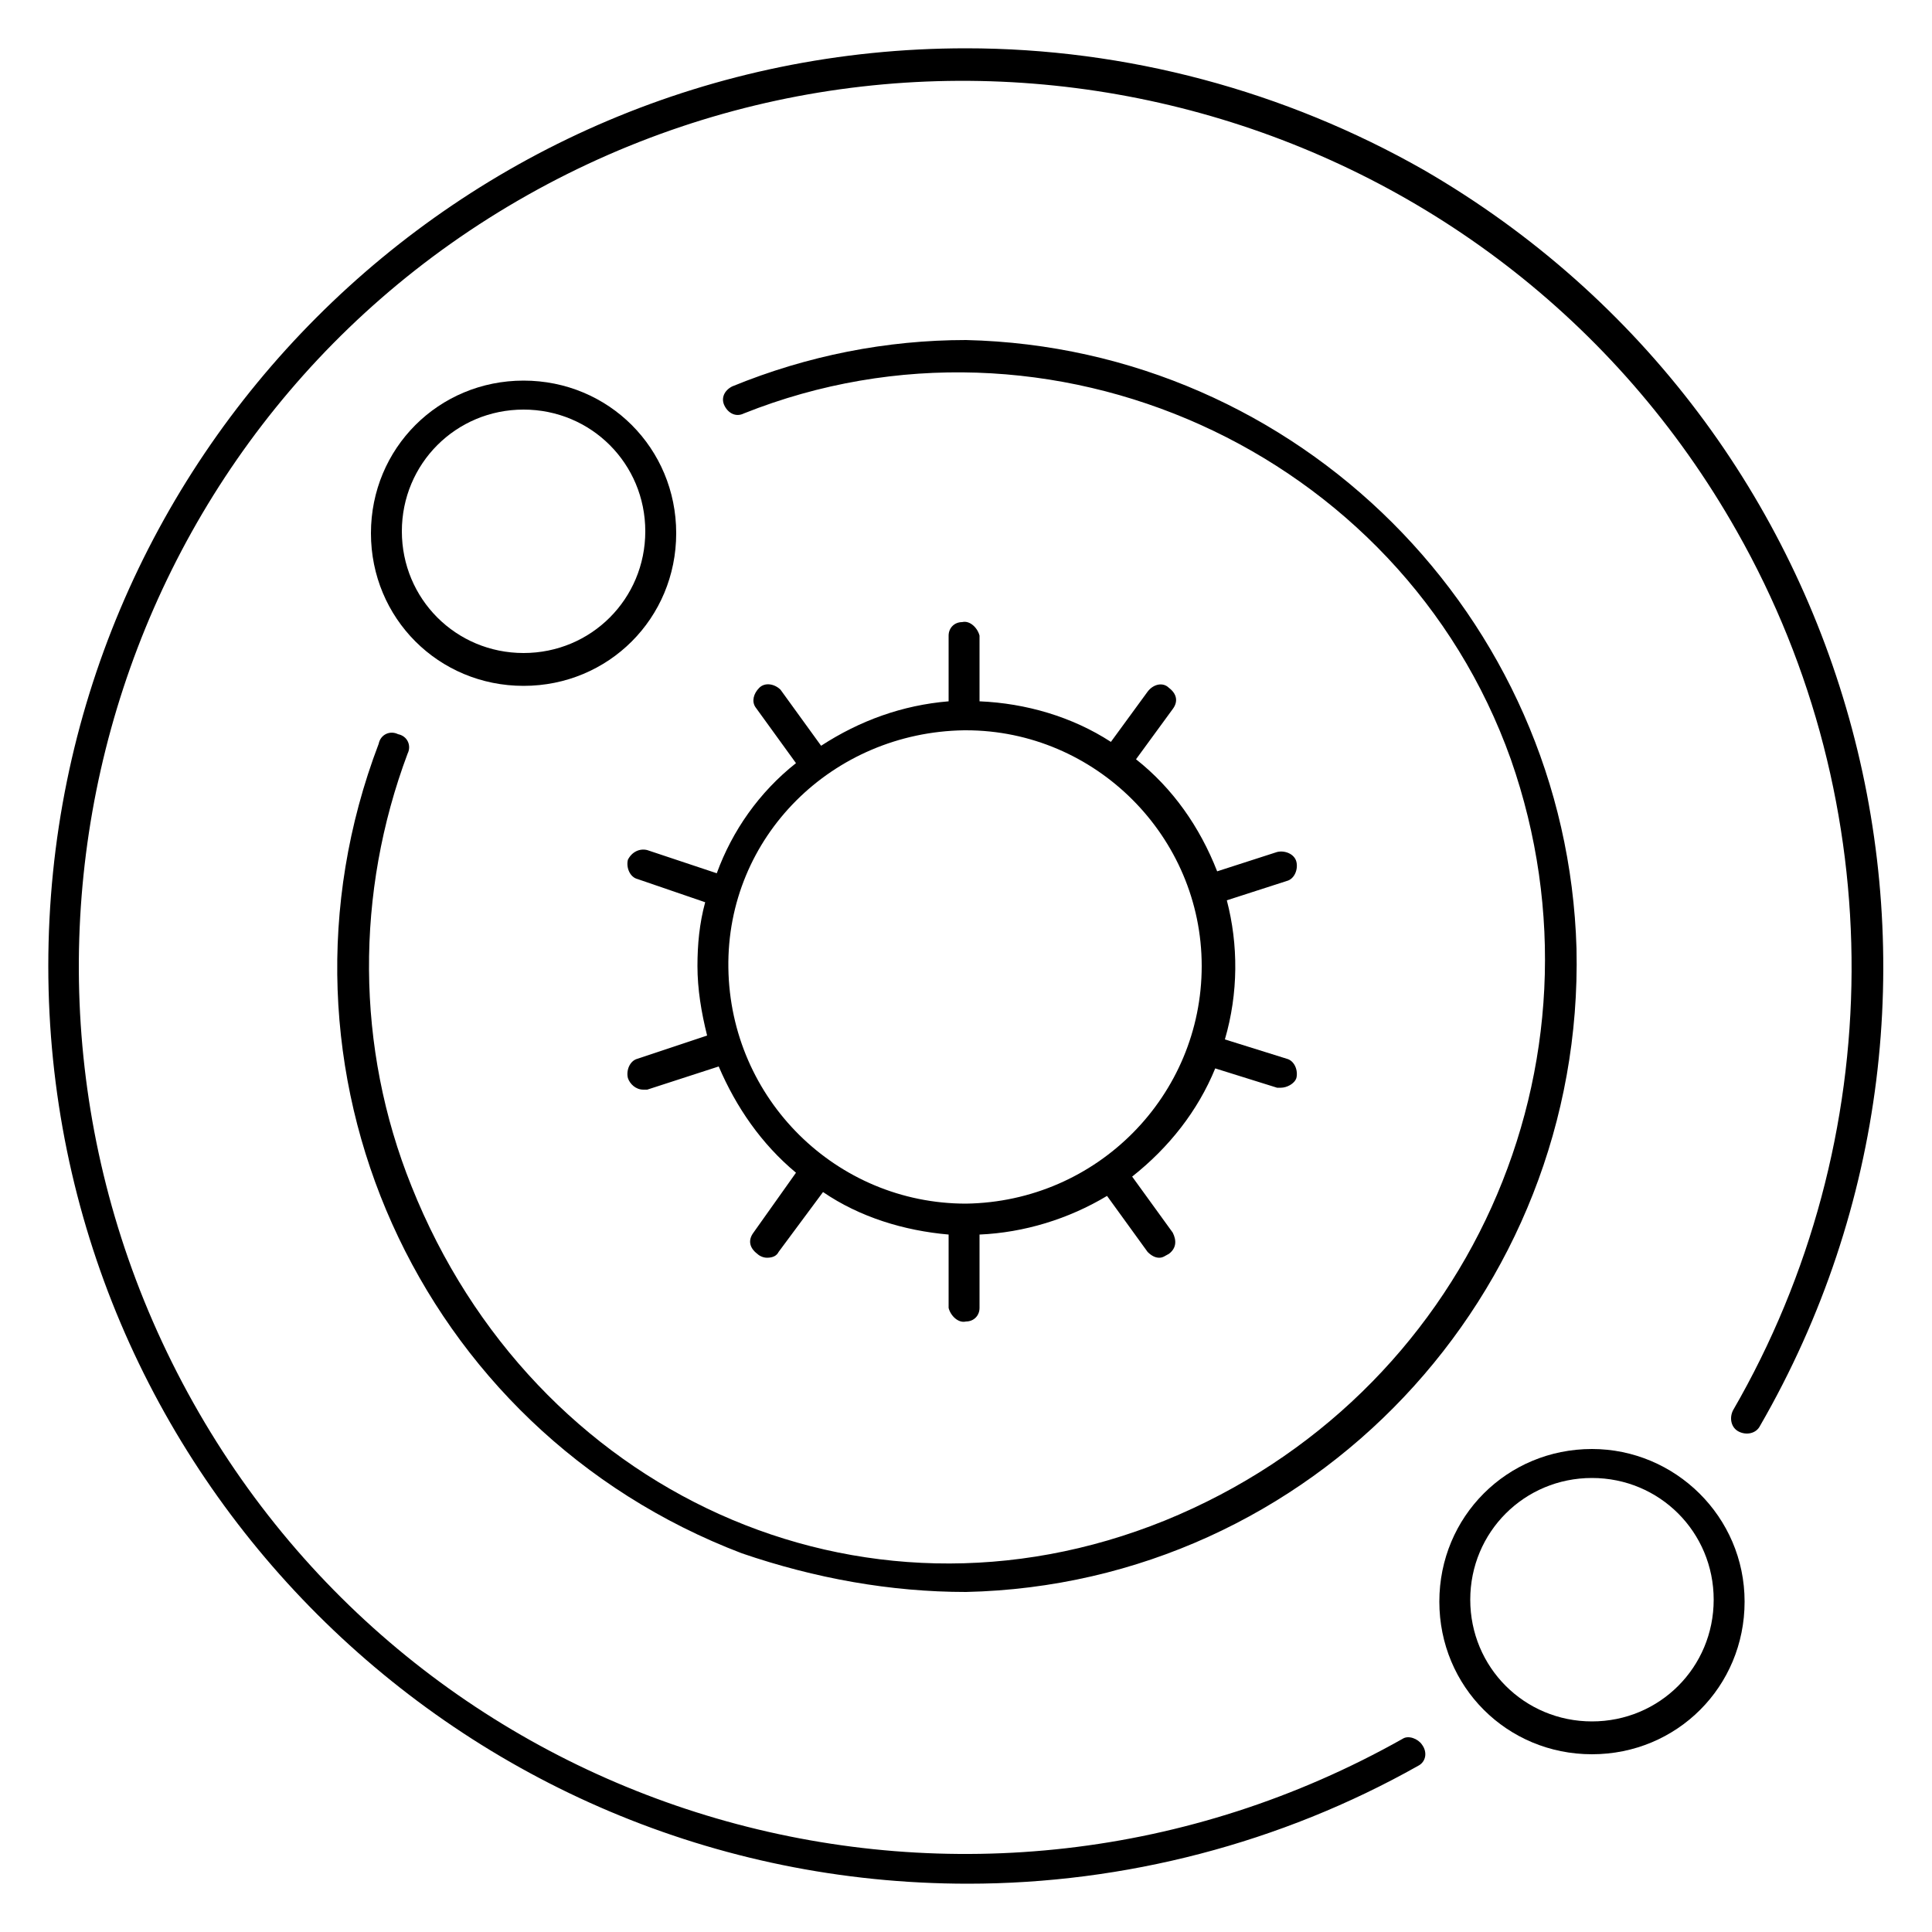 <?xml version="1.0" encoding="utf-8"?>
<!-- Generator: Adobe Illustrator 22.1.0, SVG Export Plug-In . SVG Version: 6.00 Build 0)  -->
<svg version="1.1" id="Layer_1" xmlns="http://www.w3.org/2000/svg" xmlns:xlink="http://www.w3.org/1999/xlink" x="0px" y="0px"
	 viewBox="0 0 100 100" style="enable-background:new 0 0 100 100;" xml:space="preserve">
<title>universe</title>
<g id="Layer_2_1_">
	<g id="black_shapes">
		<path d="M37.1,45.2L33.5,44c-0.4-0.1-0.8,0.1-1,0.5l0,0c-0.1,0.4,0.1,0.9,0.5,1l3.5,1.2c-0.3,1.1-0.4,2.2-0.4,3.3
			c0,1.2,0.2,2.4,0.5,3.6L33,54.8c-0.4,0.1-0.6,0.6-0.5,1c0.1,0.3,0.4,0.6,0.8,0.6c0.1,0,0.2,0,0.2,0l3.7-1.2c0.9,2.1,2.2,4,4,5.5
			L39,63.8c-0.3,0.4-0.2,0.8,0.2,1.1l0,0c0.1,0.1,0.3,0.2,0.5,0.2c0.3,0,0.5-0.1,0.6-0.3l2.3-3.1c1.9,1.3,4.2,2,6.5,2.2v3.8
			c0.1,0.4,0.5,0.8,0.9,0.7c0.4,0,0.7-0.3,0.7-0.7v-3.8c2.3-0.1,4.6-0.8,6.6-2l2.1,2.9c0.2,0.2,0.4,0.3,0.6,0.3
			c0.2,0,0.3-0.1,0.5-0.2c0.4-0.3,0.4-0.7,0.2-1.1l0,0l-2.1-2.9c1.9-1.5,3.4-3.4,4.3-5.6l3.2,1h0.2c0.3,0,0.7-0.2,0.8-0.5
			c0.1-0.4-0.1-0.9-0.5-1l-3.2-1c0.7-2.4,0.7-4.9,0.1-7.2l3.1-1c0.4-0.1,0.6-0.6,0.5-1l0,0c-0.1-0.4-0.6-0.6-1-0.5l-3.1,1
			c-0.9-2.3-2.3-4.3-4.2-5.8l1.9-2.6c0.3-0.4,0.2-0.8-0.2-1.1l0,0c-0.3-0.3-0.8-0.2-1.1,0.2l0,0l-1.9,2.6c-2-1.3-4.4-2-6.8-2.1v-3.4
			c-0.1-0.4-0.5-0.8-0.9-0.7c-0.4,0-0.7,0.3-0.7,0.7v3.4c-2.4,0.2-4.6,1-6.6,2.3l-2.1-2.9c-0.3-0.3-0.8-0.4-1.1-0.1
			c-0.3,0.3-0.4,0.7-0.2,1l2.1,2.9C39.3,41,37.9,43,37.1,45.2z M62.2,50c0,6.7-5.4,12.2-12.2,12.3c-6.7,0-12.2-5.4-12.3-12.2
			s5.4-12.2,12.2-12.3c0,0,0,0,0.1,0C56.7,37.8,62.2,43.3,62.2,50z"/>
		<path d="M50,82.4C67.9,82,82,67,81.6,49.1C81.1,31.9,67.2,18,50,17.6c-4.1,0-8.2,0.8-12.1,2.4c-0.4,0.2-0.6,0.6-0.4,1
			c0.2,0.4,0.6,0.6,1,0.4c15.8-6.3,34,1.9,39.7,17.9C83.7,55,76,72.3,60.3,78.7c-15.8,6.4-32.7-1.5-39-17.3
			c-2.9-7.2-2.9-15.2-0.2-22.4c0.2-0.4,0-0.9-0.5-1c-0.4-0.2-0.9,0-1,0.5l0,0c-6.4,16.8,2,35.5,18.8,41.9
			C42.2,81.7,46.1,82.4,50,82.4z"/>
		<path d="M50,2.5C23.7,2.5,2.5,23.8,2.5,50s21.3,47.5,47.6,47.5c8.1,0,16.2-2.1,23.3-6.1c0.4-0.2,0.5-0.7,0.2-1.1
			c-0.2-0.3-0.7-0.5-1-0.3C50.4,102.5,22.4,94.7,10,72.6S5.3,22.5,27.3,10.1s50.1-4.7,62.6,17.4c8,14.1,7.9,31.5-0.2,45.5
			c-0.2,0.4-0.1,0.9,0.3,1.1s0.9,0.1,1.1-0.3l0,0c13.1-22.7,5.4-51.8-17.4-65C66.5,4.7,58.3,2.5,50,2.5z"/>
		<path d="M27.1,19.7c-4.4,0-7.9,3.5-7.9,7.9s3.5,7.9,7.9,7.9S35,32,35,27.6l0,0C35,23.2,31.5,19.7,27.1,19.7z M27.1,33.8
			c-3.5,0-6.3-2.8-6.3-6.3s2.8-6.3,6.3-6.3s6.3,2.8,6.3,6.3l0,0C33.4,31,30.6,33.8,27.1,33.8z"/>
		<path d="M82.4,75c-4.4,0-7.9,3.5-7.9,7.9s3.5,7.9,7.9,7.9s7.9-3.5,7.9-7.9l0,0C90.3,78.5,86.7,75,82.4,75z M82.4,89.1
			c-3.5,0-6.3-2.8-6.3-6.3s2.8-6.3,6.3-6.3s6.3,2.8,6.3,6.3l0,0C88.7,86.3,85.9,89.1,82.4,89.1L82.4,89.1z"/>
	</g>
</g>
</svg>
